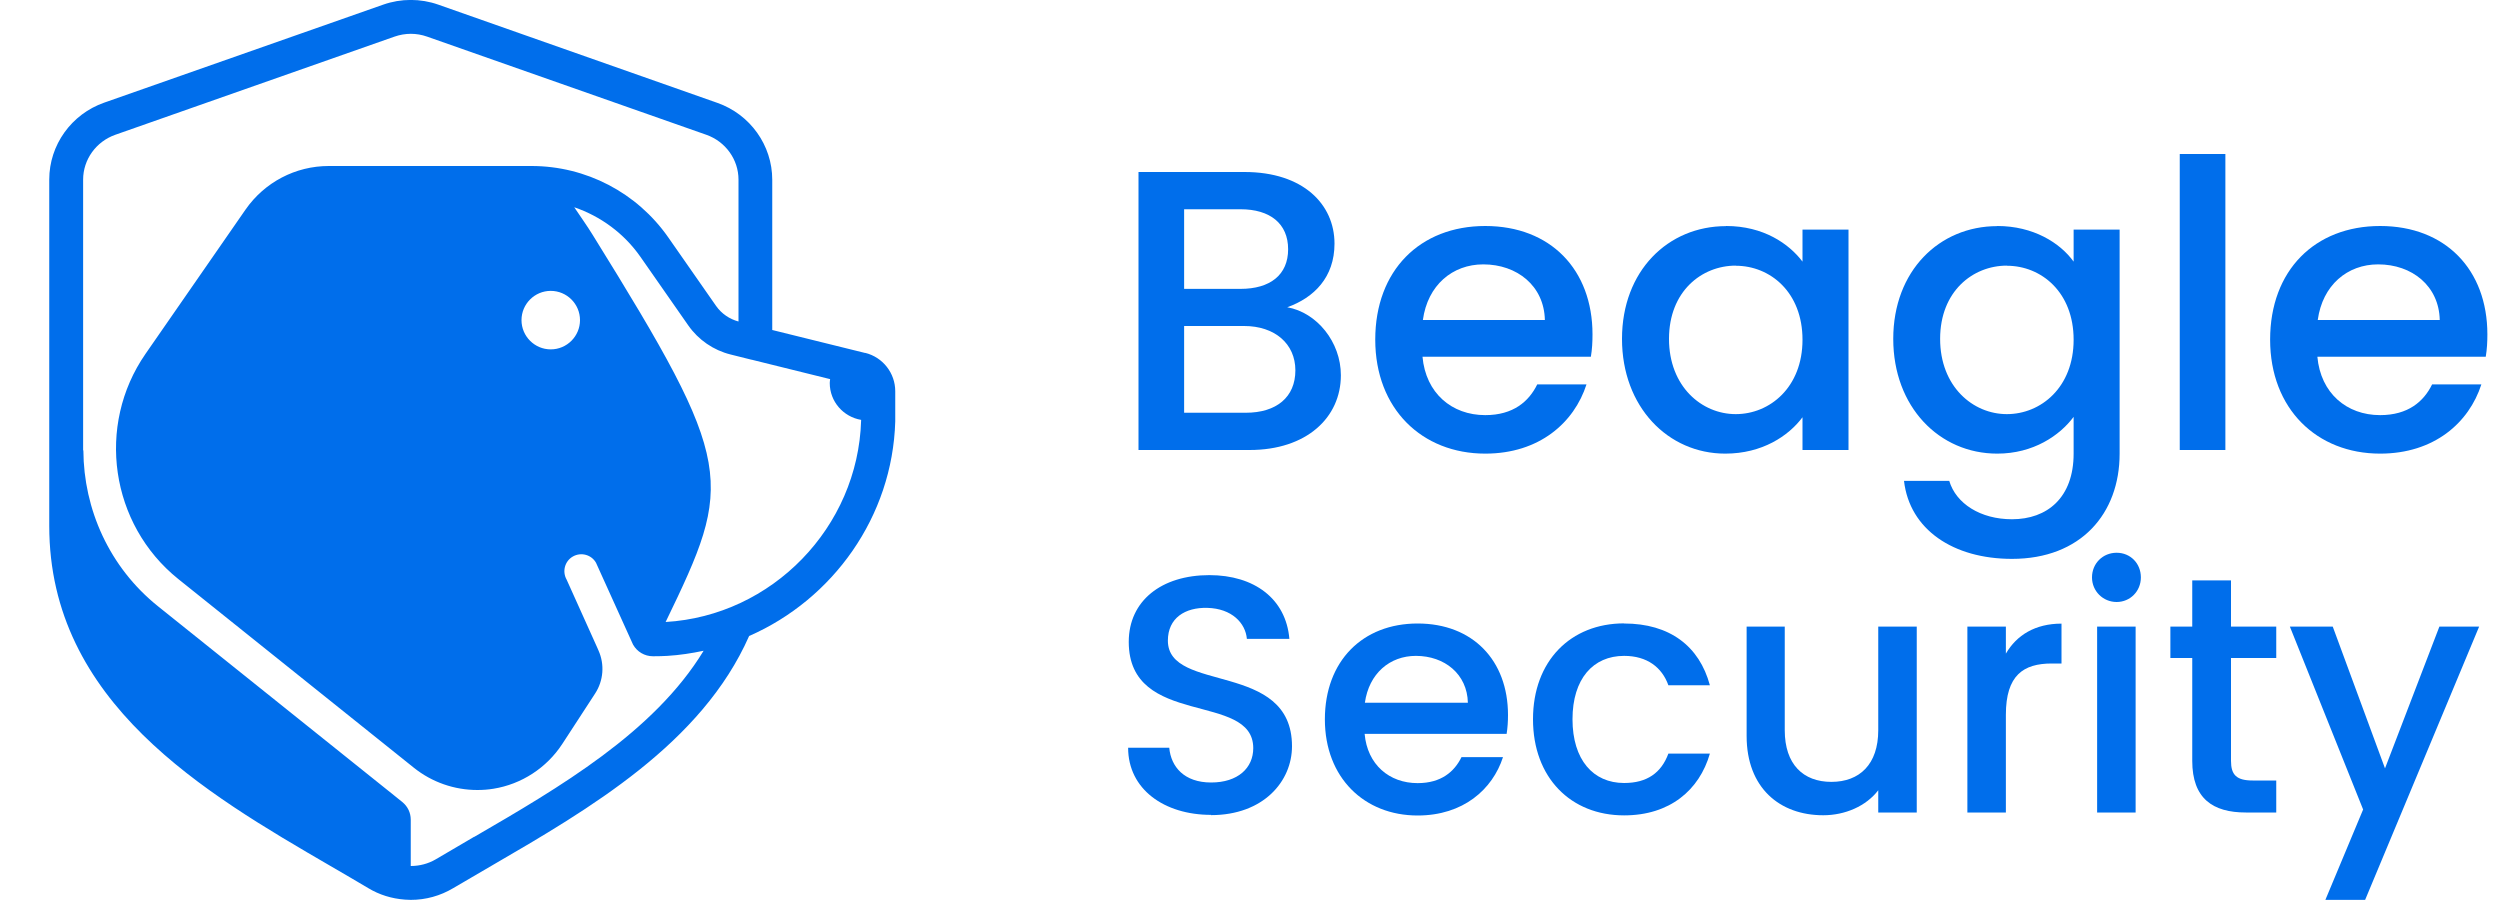 <svg width="200" height="72" viewBox="0 0 200 72" fill="none" xmlns="http://www.w3.org/2000/svg">
<g clip-path="url(#clip0_1295_1069)">
<path d="M69.22 28.24L61.78 26.4V14.38C61.78 11.62 60.01 9.15 57.39 8.23L35.06 0.37C33.64 -0.13 32.08 -0.13 30.66 0.37L8.34 8.21C5.71 9.13 3.94 11.6 3.94 14.36V42.07C3.94 56.2 16.41 63.45 26.44 69.28C27.47 69.88 28.49 70.47 29.46 71.05C30.34 71.58 31.32 71.89 32.4 71.97C32.55 71.98 32.71 71.99 32.86 71.99C34.06 71.99 35.22 71.67 36.26 71.05C37.24 70.47 38.26 69.88 39.29 69.28C47.21 64.68 56.14 59.47 59.93 50.88C66.63 47.95 71.4 41.34 71.62 33.71C71.62 33.52 71.62 33.33 71.62 33.14V31.3C71.62 29.85 70.63 28.58 69.22 28.23V28.24ZM37.92 66.95C36.88 67.56 35.86 68.15 34.87 68.74C34.26 69.1 33.56 69.28 32.86 69.28V65.57C32.86 65.02 32.61 64.5 32.18 64.16L31.5 63.61L12.65 48.51C8.74 45.38 6.69 40.73 6.67 36.03H6.65V14.37C6.65 12.76 7.69 11.32 9.23 10.78L31.56 2.93C32.42 2.63 33.32 2.63 34.17 2.93L56.5 10.78C58.04 11.32 59.08 12.76 59.08 14.37V25.72C58.36 25.53 57.72 25.09 57.29 24.48L53.46 18.99C50.96 15.41 46.88 13.28 42.52 13.28H26.3C23.64 13.28 21.16 14.58 19.64 16.77L11.64 28.31C7.67 34.04 8.82 41.95 14.26 46.32L33.11 61.42C34.56 62.58 36.35 63.2 38.19 63.2C38.62 63.2 39.04 63.17 39.47 63.1C41.72 62.74 43.73 61.43 44.98 59.52L47.22 56.08L47.61 55.48C48.28 54.45 48.38 53.16 47.88 52.04L47.78 51.81L45.33 46.37C44.96 45.72 45.18 44.89 45.83 44.52C46.48 44.15 47.31 44.37 47.68 45.02L50.64 51.56C50.96 52.14 51.57 52.5 52.23 52.5H52.29C52.66 52.5 53.03 52.49 53.39 52.47C54.38 52.41 55.34 52.26 56.29 52.06C52.33 58.58 44.74 63 37.94 66.95H37.92ZM46.4 25.61C46.4 26.9 45.35 27.95 44.06 27.95C42.77 27.95 41.72 26.9 41.72 25.61C41.72 24.32 42.77 23.27 44.06 23.27C45.35 23.27 46.4 24.32 46.4 25.61ZM53.25 49.76C58.7 38.5 58.9 37.3 47.42 18.8C46.97 18.07 46.45 17.34 45.94 16.58C48.05 17.3 49.92 18.67 51.23 20.54L55.06 26.03C55.87 27.19 57.08 28.02 58.45 28.36L60.13 28.78H60.15L66.41 30.33C66.4 30.43 66.38 30.53 66.38 30.64C66.38 32.13 67.47 33.35 68.89 33.59C68.89 33.6 68.89 33.61 68.89 33.63C68.64 42.18 61.77 49.26 53.24 49.76H53.25Z" fill="#006EEB"/>
<path d="M99.98 36H91.08V13.76H99.56C104.26 13.76 106.76 16.35 106.76 19.49C106.76 22.18 105.13 23.81 102.98 24.58C105.35 25 107.27 27.36 107.27 30.02C107.27 33.41 104.52 36 99.97 36H99.98ZM99.24 16.74H94.73V23.11H99.24C101.61 23.11 103.05 21.99 103.05 19.94C103.05 17.89 101.61 16.74 99.24 16.74ZM99.53 26.08H94.73V33.02H99.66C102.12 33.02 103.63 31.77 103.63 29.63C103.63 27.49 101.97 26.08 99.53 26.08Z" fill="#006EEB"/>
<path d="M118.82 36.29C113.76 36.29 110.02 32.71 110.02 27.17C110.02 21.63 113.6 18.08 118.82 18.08C124.04 18.08 127.4 21.57 127.4 26.75C127.4 27.36 127.37 27.93 127.27 28.54H113.8C114.06 31.45 116.14 33.21 118.82 33.21C121.06 33.21 122.31 32.12 122.98 30.75H126.92C125.93 33.82 123.14 36.29 118.82 36.29ZM113.83 25.6H123.59C123.53 22.88 121.38 21.15 118.66 21.15C116.2 21.15 114.21 22.81 113.83 25.6Z" fill="#006EEB"/>
<path d="M138.09 18.08C141.07 18.08 143.11 19.49 144.2 20.93V18.37H147.88V36H144.2V33.38C143.08 34.88 140.97 36.29 138.02 36.29C133.44 36.29 129.76 32.55 129.76 27.11C129.76 21.67 133.44 18.09 138.08 18.09L138.09 18.08ZM138.86 21.25C136.14 21.25 133.52 23.3 133.52 27.11C133.52 30.92 136.14 33.13 138.86 33.13C141.58 33.13 144.2 30.99 144.2 27.18C144.2 23.37 141.61 21.26 138.86 21.26V21.25Z" fill="#006EEB"/>
<path d="M159.78 18.08C162.66 18.08 164.8 19.42 165.89 20.93V18.37H169.57V36.29C169.57 41.09 166.47 44.71 160.96 44.71C156.26 44.71 152.77 42.37 152.32 38.47H155.94C156.48 40.29 158.44 41.54 160.96 41.54C163.78 41.54 165.89 39.81 165.89 36.29V33.35C164.77 34.85 162.66 36.29 159.78 36.29C155.14 36.29 151.46 32.55 151.46 27.11C151.46 21.67 155.14 18.09 159.78 18.09V18.08ZM160.55 21.25C157.83 21.25 155.21 23.3 155.21 27.11C155.21 30.92 157.83 33.13 160.55 33.13C163.27 33.13 165.89 30.99 165.89 27.18C165.89 23.37 163.3 21.26 160.55 21.26V21.25Z" fill="#006EEB"/>
<path d="M174.38 12.32H178.03V36H174.38V12.32Z" fill="#006EEB"/>
<path d="M190.41 36.29C185.35 36.29 181.61 32.71 181.61 27.17C181.61 21.63 185.19 18.08 190.41 18.08C195.63 18.08 198.99 21.57 198.99 26.75C198.99 27.36 198.96 27.93 198.86 28.54H185.39C185.65 31.45 187.73 33.21 190.41 33.21C192.65 33.21 193.9 32.12 194.57 30.75H198.51C197.52 33.82 194.73 36.29 190.41 36.29ZM185.42 25.6H195.18C195.12 22.88 192.97 21.15 190.25 21.15C187.79 21.15 185.8 22.81 185.42 25.6Z" fill="#006EEB"/>
<path d="M96.89 65.19C93.14 65.19 90.25 63.14 90.25 59.82H93.54C93.68 61.36 94.75 62.6 96.89 62.6C99.03 62.6 100.26 61.44 100.26 59.85C100.26 55.31 90.3 58.26 90.3 51.35C90.3 48.06 92.92 46.01 96.75 46.01C100.34 46.01 102.88 47.9 103.15 51.11H99.75C99.64 49.84 98.54 48.68 96.59 48.63C94.81 48.58 93.43 49.44 93.43 51.25C93.43 55.49 103.36 52.84 103.36 59.7C103.36 62.51 101.07 65.21 96.88 65.21L96.89 65.19Z" fill="#006EEB"/>
<path d="M113.41 65.24C109.15 65.24 105.99 62.22 105.99 57.55C105.99 52.88 109.01 49.88 113.41 49.88C117.81 49.88 120.64 52.82 120.64 57.2C120.64 57.71 120.61 58.2 120.53 58.71H109.17C109.39 61.17 111.14 62.65 113.41 62.65C115.3 62.65 116.35 61.73 116.92 60.57H120.24C119.4 63.16 117.05 65.24 113.41 65.24ZM109.2 56.22H117.43C117.38 53.93 115.57 52.47 113.27 52.47C111.19 52.47 109.52 53.87 109.19 56.22H109.2Z" fill="#006EEB"/>
<path d="M129.93 49.88C133.57 49.88 135.95 51.69 136.79 54.82H133.47C132.96 53.39 131.77 52.47 129.93 52.47C127.45 52.47 125.8 54.3 125.8 57.54C125.8 60.78 127.45 62.64 129.93 62.64C131.76 62.64 132.9 61.83 133.47 60.29H136.79C135.95 63.21 133.58 65.23 129.93 65.23C125.66 65.23 122.64 62.21 122.64 57.54C122.64 52.87 125.66 49.87 129.93 49.87V49.88Z" fill="#006EEB"/>
<path d="M153.34 65H150.26V63.22C149.29 64.49 147.61 65.22 145.86 65.22C142.38 65.22 139.73 63.03 139.73 58.88V50.13H142.78V58.42C142.78 61.15 144.26 62.55 146.51 62.55C148.76 62.55 150.26 61.15 150.26 58.42V50.13H153.34V65Z" fill="#006EEB"/>
<path d="M160.47 65H157.39V50.13H160.47V52.29C161.33 50.81 162.82 49.89 164.92 49.89V53.08H164.14C161.87 53.08 160.47 54.02 160.47 57.18V65.01V65Z" fill="#006EEB"/>
<path d="M167.36 46.19C167.36 45.08 168.22 44.22 169.33 44.22C170.44 44.22 171.27 45.08 171.27 46.19C171.27 47.3 170.41 48.16 169.33 48.16C168.25 48.16 167.36 47.3 167.36 46.19ZM167.77 50.13H170.85V65H167.77V50.13Z" fill="#006EEB"/>
<path d="M175.38 52.64H173.63V50.13H175.38V46.43H178.48V50.13H182.1V52.64H178.48V60.87C178.48 61.98 178.91 62.44 180.21 62.44H182.1V65H179.67C177.03 65 175.38 63.89 175.38 60.87V52.64Z" fill="#006EEB"/>
<path d="M195.14 50.13H198.33L189.21 71.99H186.03L189.05 64.76L183.19 50.13H186.62L190.8 61.47L195.15 50.13H195.14Z" fill="#006EEB"/>
</g>
<defs>
<clipPath id="clip0_1295_1069">
<rect width="200" height="72" fill="white"/>
</clipPath>
</defs>
</svg>
